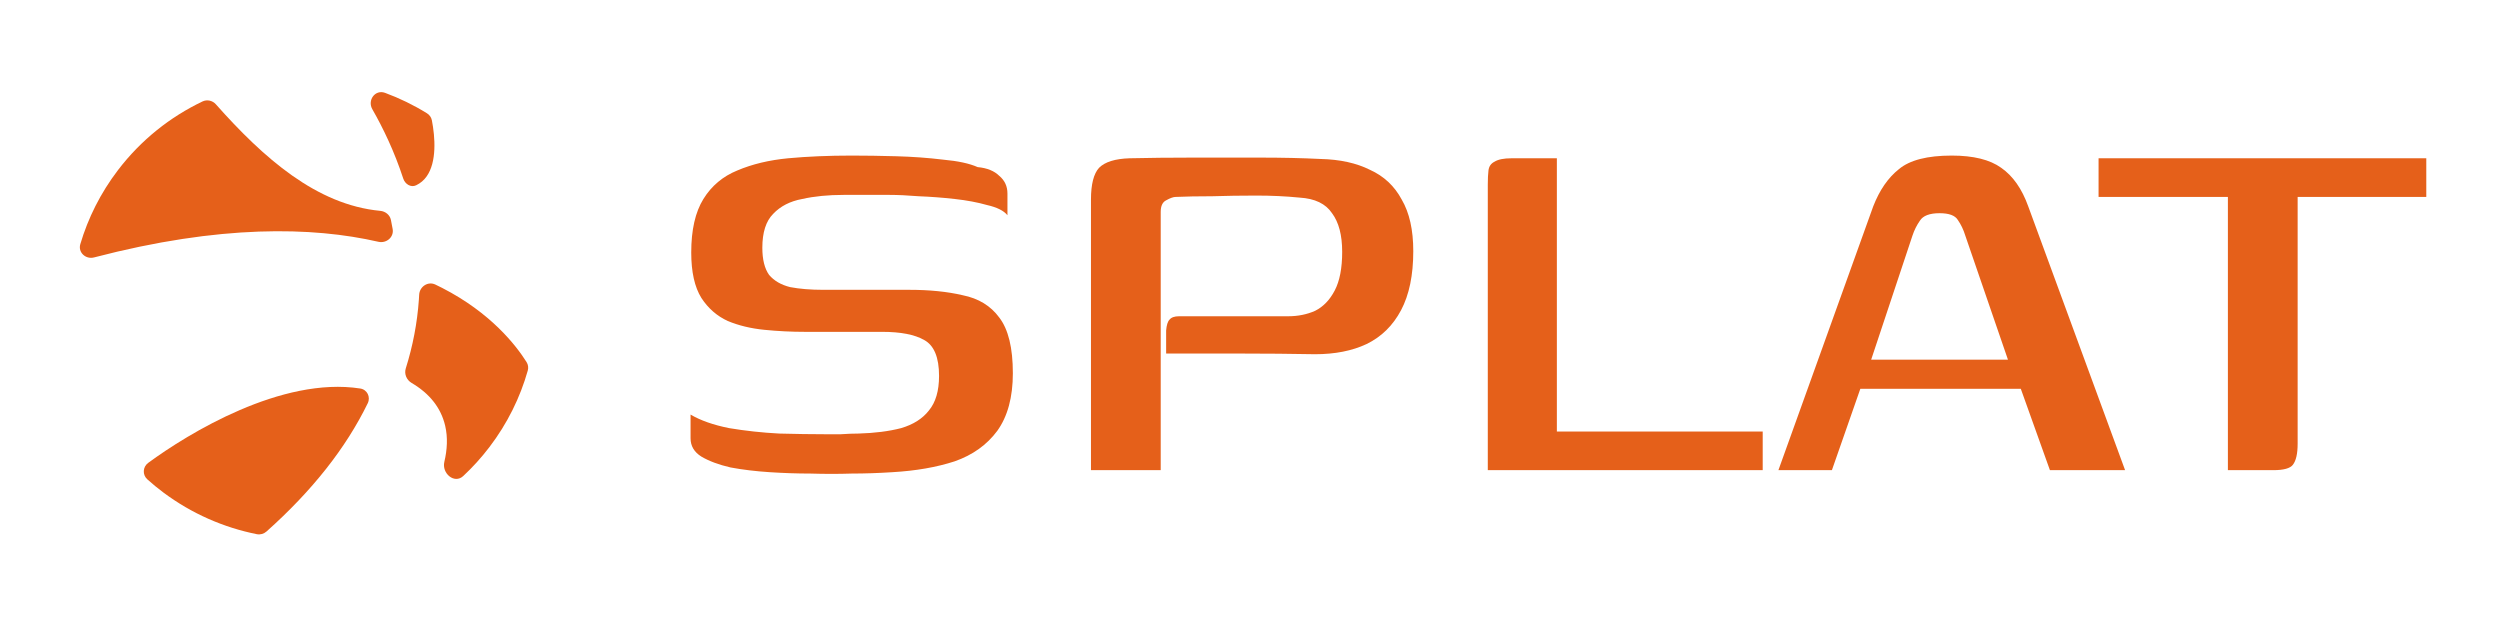 <svg width="196" height="49" viewBox="0 0 196 49" fill="none" xmlns="http://www.w3.org/2000/svg">
    <path d="M54.14 32.502C54.918 32.963 55.927 33.317 57.165 33.565C58.44 33.778 59.749 33.92 61.094 33.991C62.439 34.026 63.606 34.044 64.597 34.044C64.987 34.044 65.429 34.044 65.924 34.044C66.455 34.008 66.915 33.991 67.305 33.991C68.579 33.955 69.694 33.813 70.649 33.565C71.605 33.282 72.33 32.821 72.826 32.183C73.356 31.546 73.622 30.642 73.622 29.472C73.622 28.02 73.233 27.08 72.454 26.655C71.711 26.23 70.614 26.017 69.163 26.017C68.667 26.017 68.136 26.017 67.57 26.017C67.004 26.017 66.349 26.017 65.606 26.017C64.898 26.017 64.067 26.017 63.111 26.017C62.049 26.017 60.988 25.964 59.926 25.858C58.864 25.752 57.909 25.521 57.059 25.167C56.21 24.777 55.52 24.175 54.989 23.36C54.458 22.509 54.193 21.322 54.193 19.798C54.193 18.026 54.511 16.627 55.148 15.599C55.785 14.571 56.67 13.827 57.803 13.366C58.97 12.87 60.297 12.551 61.784 12.409C63.306 12.268 64.969 12.197 66.774 12.197C67.836 12.197 69.004 12.215 70.278 12.25C71.552 12.286 72.773 12.374 73.941 12.516C75.108 12.622 76.011 12.817 76.648 13.101C77.391 13.171 77.957 13.402 78.347 13.791C78.771 14.146 78.984 14.607 78.984 15.174C78.984 15.28 78.984 15.457 78.984 15.705C78.984 15.953 78.984 16.183 78.984 16.396C78.984 16.609 78.984 16.768 78.984 16.875C78.701 16.52 78.17 16.254 77.391 16.077C76.648 15.865 75.799 15.705 74.843 15.599C73.887 15.492 72.95 15.422 72.029 15.386C71.145 15.315 70.384 15.28 69.747 15.28H66.137C64.934 15.28 63.854 15.386 62.899 15.599C61.943 15.776 61.182 16.166 60.616 16.768C60.05 17.335 59.767 18.221 59.767 19.426C59.767 20.347 59.944 21.056 60.297 21.552C60.687 22.013 61.235 22.332 61.943 22.509C62.686 22.651 63.553 22.722 64.544 22.722C66.172 22.722 67.552 22.722 68.685 22.722C69.817 22.722 70.684 22.722 71.286 22.722C72.879 22.722 74.277 22.863 75.48 23.147C76.719 23.395 77.674 23.98 78.347 24.901C79.054 25.822 79.408 27.275 79.408 29.26C79.408 31.138 79.001 32.644 78.187 33.778C77.373 34.877 76.258 35.674 74.843 36.17C73.427 36.631 71.799 36.914 69.959 37.02C68.862 37.091 67.8 37.127 66.774 37.127C65.748 37.162 64.668 37.162 63.536 37.127C62.509 37.127 61.448 37.091 60.351 37.02C59.254 36.95 58.227 36.826 57.272 36.648C56.352 36.436 55.591 36.152 54.989 35.798C54.423 35.444 54.14 34.965 54.14 34.363V32.502Z" fill="#E5601A"/>
    <path d="M85.532 36.861C85.532 33.317 85.532 29.791 85.532 26.283C85.532 22.739 85.532 19.196 85.532 15.652C85.532 14.447 85.745 13.614 86.169 13.154C86.629 12.693 87.426 12.445 88.558 12.409C90.08 12.374 91.725 12.356 93.495 12.356C95.264 12.356 97.016 12.356 98.751 12.356C100.52 12.356 102.113 12.392 103.528 12.463C105.05 12.498 106.342 12.782 107.403 13.313C108.501 13.809 109.332 14.589 109.898 15.652C110.5 16.68 110.801 18.026 110.801 19.692C110.801 21.57 110.482 23.111 109.845 24.316C109.208 25.521 108.306 26.407 107.138 26.974C106.006 27.506 104.661 27.771 103.103 27.771C101.192 27.736 99.246 27.718 97.264 27.718C95.282 27.718 93.336 27.718 91.425 27.718C91.425 26.903 91.425 26.301 91.425 25.911C91.46 25.486 91.549 25.202 91.69 25.061C91.832 24.883 92.079 24.795 92.433 24.795C93.07 24.795 93.867 24.795 94.822 24.795C95.813 24.795 96.857 24.795 97.954 24.795C99.051 24.795 100.06 24.795 100.98 24.795C101.759 24.795 102.466 24.653 103.103 24.369C103.741 24.051 104.254 23.519 104.643 22.775C105.032 22.031 105.227 21.021 105.227 19.745C105.227 18.434 104.961 17.424 104.431 16.715C103.935 15.971 103.086 15.563 101.883 15.492C100.821 15.386 99.688 15.333 98.485 15.333C97.282 15.333 96.132 15.351 95.034 15.386C93.937 15.386 92.982 15.404 92.168 15.439C91.991 15.439 91.743 15.528 91.425 15.705C91.142 15.847 91 16.148 91 16.609C91 19.975 91 23.342 91 26.708C91 30.075 91 33.459 91 36.861H85.532Z" fill="#E5601A"/>
    <path d="M122.058 12.409V33.831H138.196V36.861H116.643V14.483C116.643 14.022 116.661 13.65 116.696 13.366C116.732 13.047 116.891 12.817 117.174 12.675C117.457 12.498 117.9 12.409 118.501 12.409H122.058Z" fill="#E5601A"/>
    <path d="M139.427 36.861L146.859 16.183C147.354 14.908 148.027 13.933 148.876 13.26C149.725 12.551 151.106 12.197 153.017 12.197C154.715 12.197 156.007 12.516 156.892 13.154C157.812 13.791 158.52 14.802 159.015 16.183L166.607 36.861H160.714L158.431 30.482H145.85L143.621 36.861H139.427ZM146.7 28.197H157.423L154.078 18.469C153.937 18.009 153.742 17.601 153.495 17.247C153.282 16.892 152.804 16.715 152.061 16.715C151.283 16.715 150.769 16.91 150.522 17.3C150.274 17.654 150.079 18.044 149.938 18.469L146.7 28.197Z" fill="#E5601A"/>
    <path d="M164.528 12.409H190.221V15.439H180.135V34.788C180.135 35.568 180.011 36.117 179.764 36.436C179.551 36.719 179.038 36.861 178.224 36.861H174.667V15.439H164.528V12.409Z" fill="#E5601A"/>
    <path d="M34.667 22.573C34.493 22.484 34.313 22.395 34.129 22.308C33.548 22.033 32.896 22.47 32.863 23.107C32.856 23.235 32.849 23.364 32.84 23.493C32.711 25.323 32.367 27.121 31.812 28.885C31.675 29.322 31.877 29.791 32.273 30.024C33.692 30.861 34.574 31.983 34.901 33.376C35.118 34.3 35.06 35.263 34.837 36.206C34.62 37.116 35.628 37.964 36.316 37.322C37.049 36.639 37.735 35.885 38.362 35.063C39.78 33.206 40.778 31.167 41.377 29.055C41.441 28.829 41.409 28.588 41.284 28.39C40.461 27.08 38.487 24.531 34.667 22.573Z" fill="#E5601A"/>
    <path d="M28.831 31.615C29.071 31.122 28.788 30.544 28.243 30.459C22.085 29.505 14.775 33.972 11.621 36.288C11.188 36.605 11.153 37.224 11.551 37.581C11.949 37.939 12.367 38.282 12.804 38.609C15.046 40.282 17.552 41.361 20.133 41.88C20.404 41.934 20.685 41.855 20.891 41.672C24.47 38.483 27.123 35.121 28.831 31.615Z" fill="#E5601A"/>
    <path d="M29.667 18.956C30.297 19.1 30.896 18.59 30.785 17.96C30.743 17.717 30.697 17.477 30.647 17.24C30.565 16.845 30.215 16.568 29.81 16.53C24.816 16.06 20.664 12.388 16.922 8.175C16.66 7.88 16.235 7.783 15.877 7.954C13.349 9.161 11.063 10.962 9.254 13.331C7.881 15.13 6.9 17.101 6.296 19.143C6.105 19.788 6.719 20.354 7.375 20.182C17.25 17.602 24.493 17.771 29.667 18.956Z" fill="#E5601A"/>
    <path d="M33.859 9.432C33.814 9.204 33.675 9.006 33.476 8.883C32.42 8.23 31.318 7.696 30.187 7.279C29.416 6.995 28.785 7.854 29.19 8.562C30.035 10.039 30.92 11.876 31.614 13.998C31.756 14.434 32.211 14.727 32.628 14.525C32.964 14.361 33.236 14.133 33.444 13.836C34.256 12.705 34.117 10.76 33.859 9.432Z" fill="#E5601A"/>
</svg>
